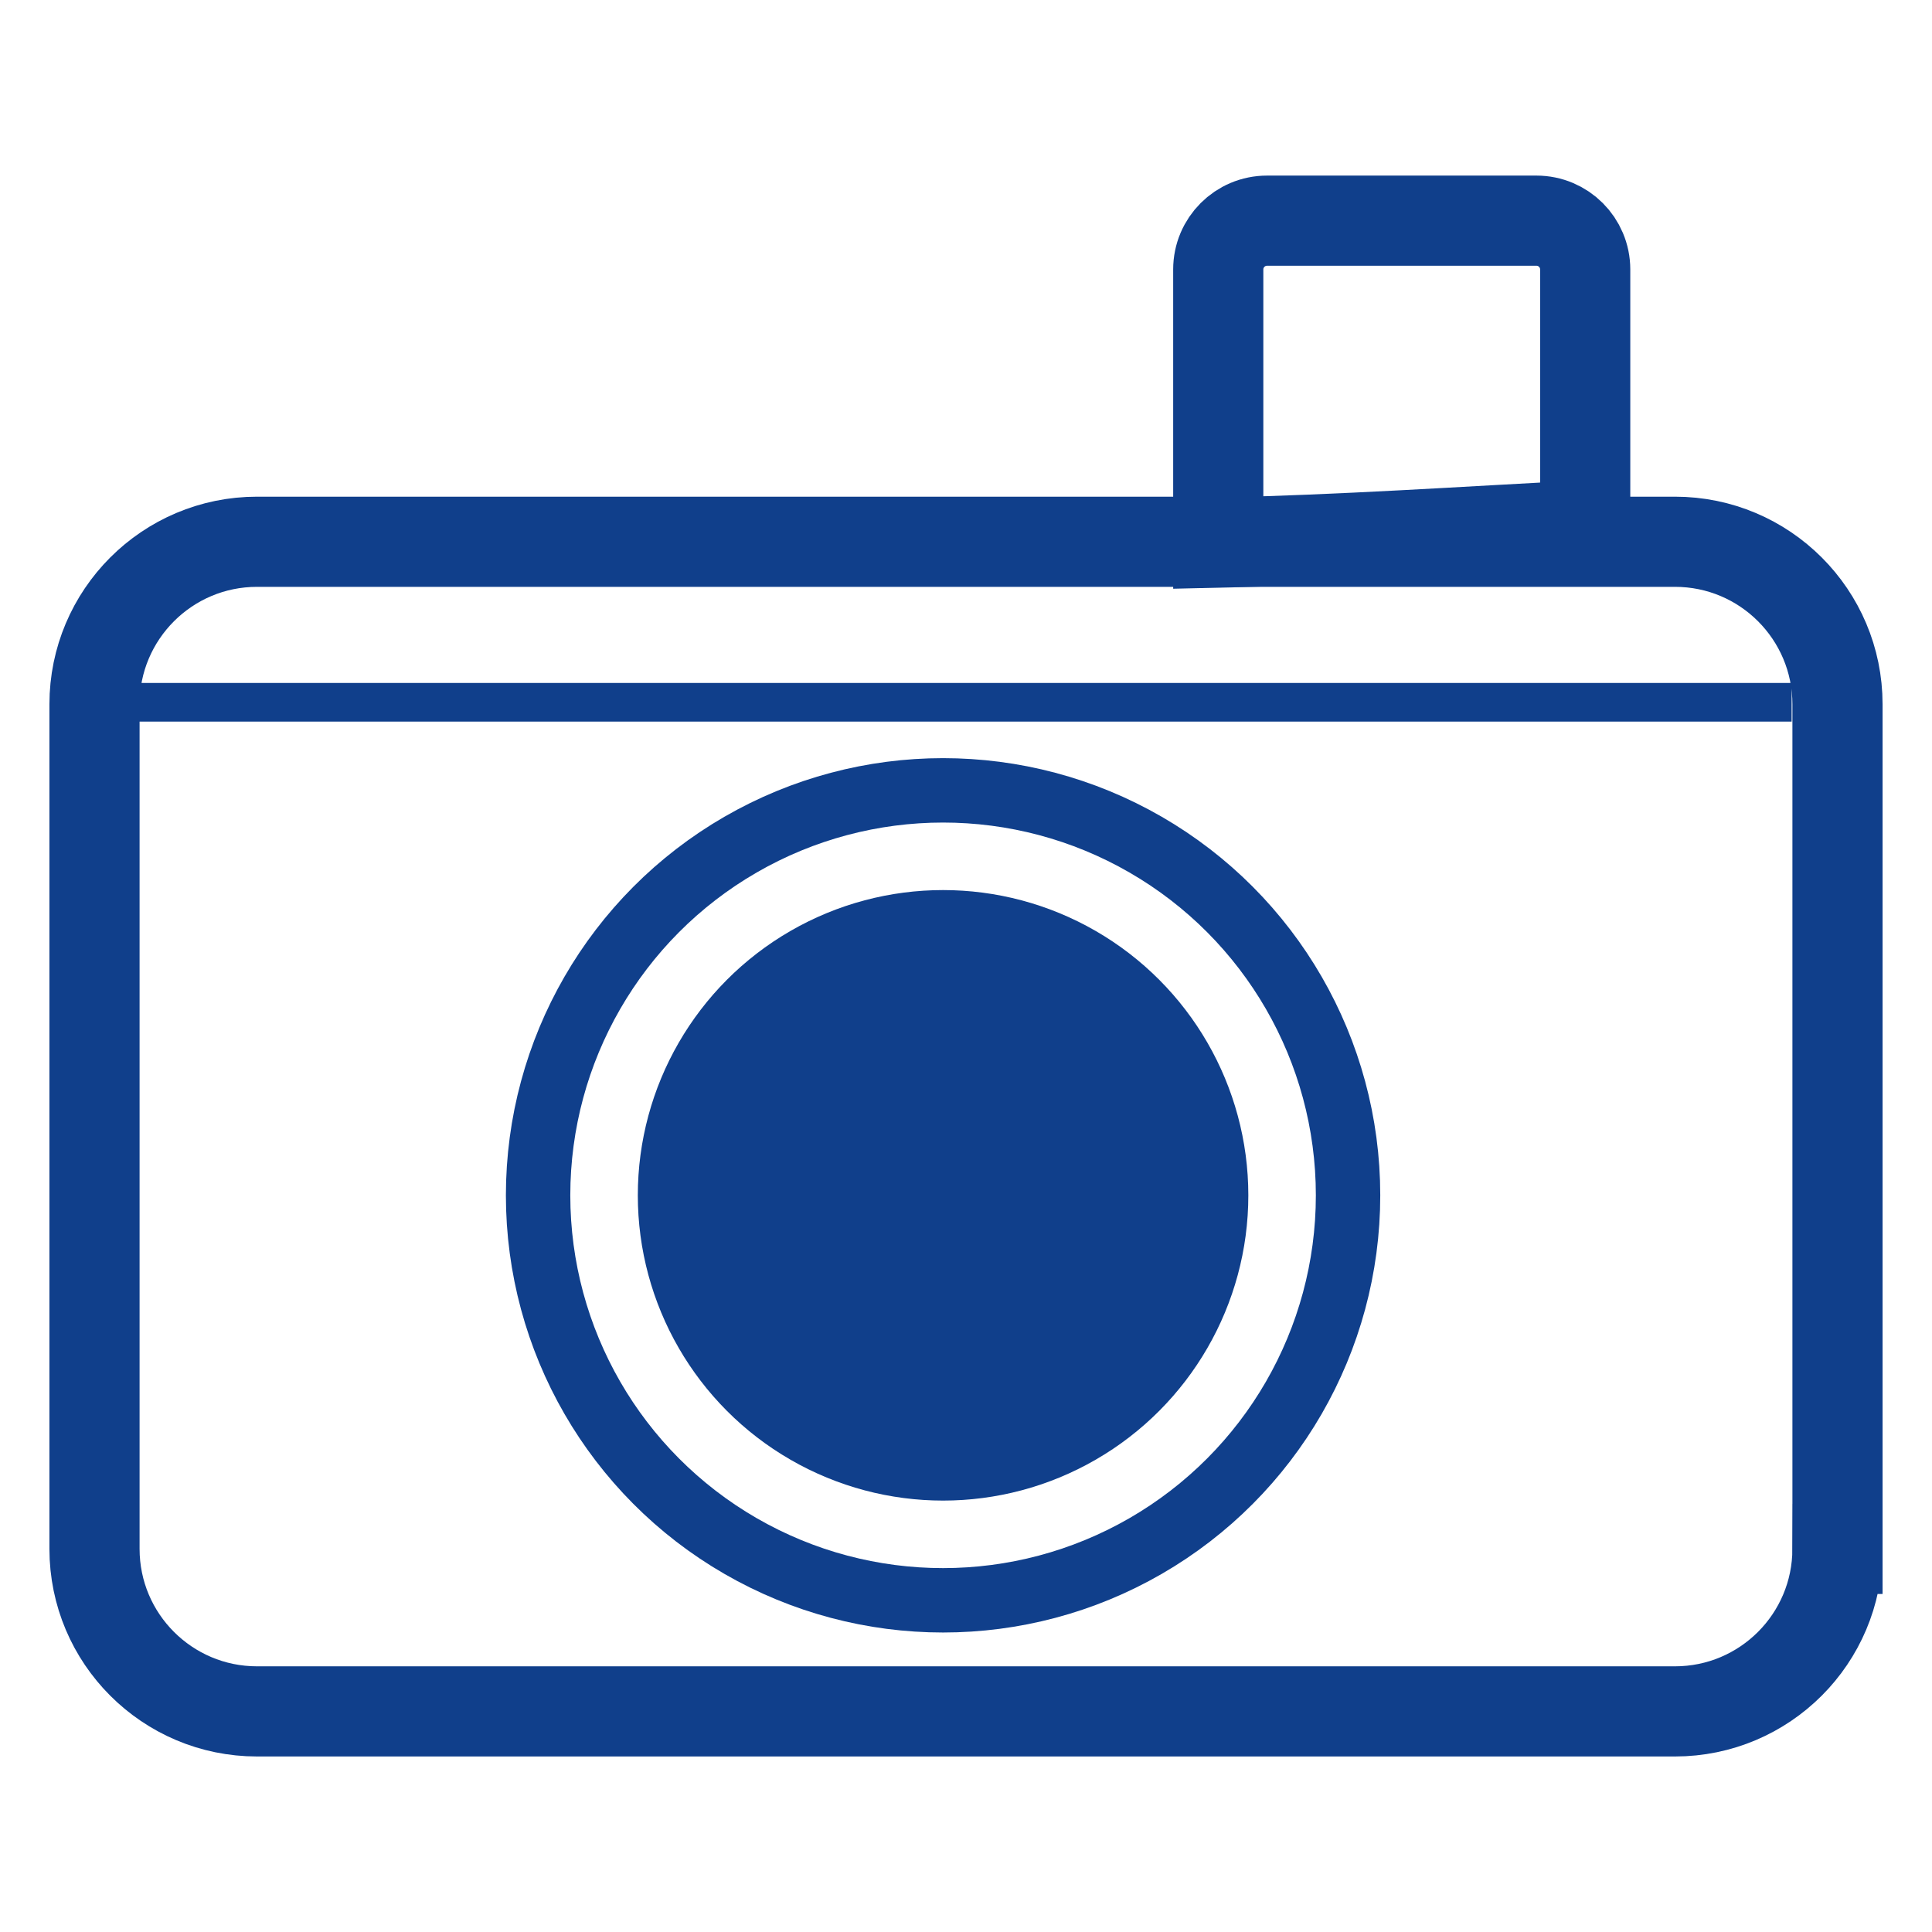 <?xml version="1.0" encoding="utf-8"?>
<!-- Generator: Adobe Illustrator 15.1.0, SVG Export Plug-In . SVG Version: 6.00 Build 0)  -->
<!DOCTYPE svg PUBLIC "-//W3C//DTD SVG 1.1//EN" "http://www.w3.org/Graphics/SVG/1.1/DTD/svg11.dtd">
<svg version="1.1" id="Layer_1" xmlns="http://www.w3.org/2000/svg" xmlns:xlink="http://www.w3.org/1999/xlink" x="0px" y="0px"
	 width="60px" height="60px" viewBox="0 0 60 60" enable-background="new 0 0 60 60" xml:space="preserve">
<g>
	<path fill="none" stroke="#103F8B" stroke-width="2.8" stroke-miterlimit="10" d="M57.064,48.102c0,2.787-2.26,5.047-5.047,5.047
		H7.982c-2.787,0-5.047-2.26-5.047-5.047v-26.23c0-2.787,2.26-5.047,5.047-5.047h44.036c2.787,0,5.047,2.26,5.047,5.047V48.102z"/>
	<line fill="none" stroke="#103F8B" stroke-width="1.2" stroke-miterlimit="10" x1="3.647" y1="21.81" x2="55.641" y2="21.81"/>
	<path fill="none" stroke="#103F8B" stroke-width="2.8" stroke-miterlimit="10" d="M47.716,6.853H39.35
		c-0.838,0-1.516,0.679-1.516,1.515v8.484c3.818-0.085,7.602-0.34,11.396-0.54V8.367C49.229,7.531,48.552,6.853,47.716,6.853z"/>
	<circle fill="none" stroke="#103F8B" stroke-width="2" stroke-miterlimit="10" cx="29.288" cy="37.122" r="12.577"/>
	<circle fill="#103F8B" cx="29.288" cy="37.122" r="9.48"/>
</g>
</svg>
